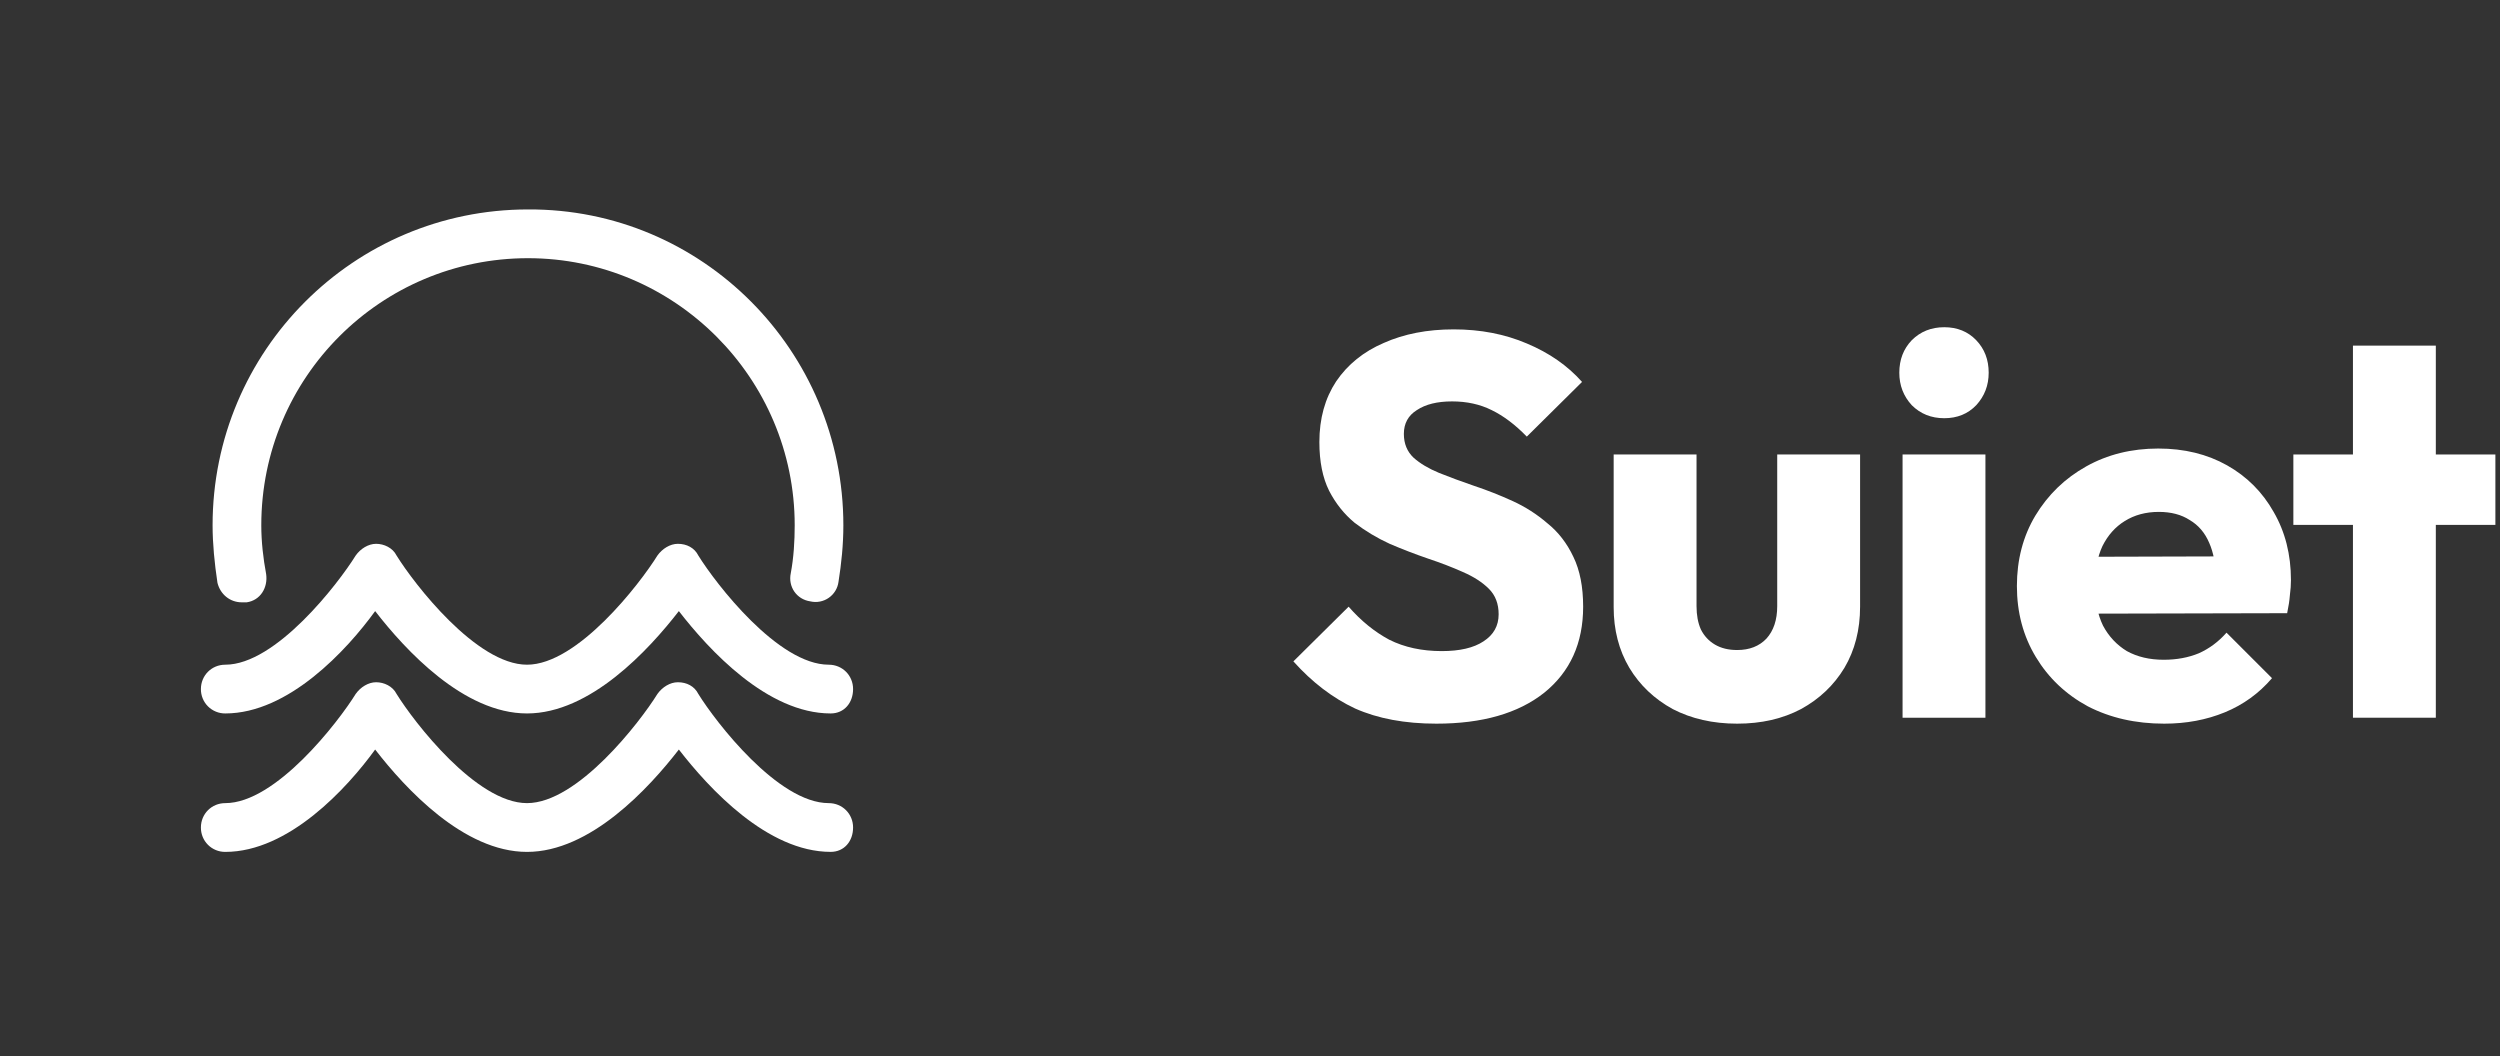 <svg width="116" height="49" viewBox="0 0 116 49" fill="none" xmlns="http://www.w3.org/2000/svg">
<rect x="0" y="0" width="116" height="49" fill="#333333" stroke="none"/>
<path d="M38.544 33.104C35.608 33.104 32.899 30.163 31.499 28.355C30.098 30.163 27.388 33.104 24.453 33.104C21.517 33.104 18.807 30.163 17.407 28.355C16.097 30.163 13.388 33.104 10.452 33.104C10.303 33.105 10.155 33.077 10.018 33.02C9.88 32.964 9.755 32.881 9.65 32.776C9.544 32.67 9.461 32.545 9.405 32.407C9.349 32.269 9.321 32.122 9.322 31.973C9.322 31.34 9.819 30.842 10.452 30.842C12.8 30.842 15.691 27.087 16.504 25.776C16.729 25.46 17.091 25.233 17.452 25.233C17.814 25.233 18.22 25.415 18.4 25.776C19.213 27.088 22.104 30.842 24.453 30.842C26.802 30.842 29.692 27.087 30.505 25.776C30.731 25.46 31.092 25.233 31.453 25.233C31.86 25.233 32.222 25.415 32.402 25.776C33.215 27.088 36.105 30.842 38.454 30.842C39.086 30.842 39.583 31.34 39.583 31.973C39.583 32.606 39.176 33.104 38.544 33.104Z" fill="white"/>
<path d="M38.544 39.527C35.608 39.527 32.899 36.587 31.499 34.778C30.098 36.587 27.388 39.528 24.453 39.528C21.517 39.528 18.807 36.587 17.407 34.778C16.097 36.587 13.388 39.528 10.452 39.528C10.303 39.529 10.155 39.501 10.017 39.444C9.88 39.388 9.754 39.305 9.649 39.199C9.544 39.094 9.461 38.969 9.405 38.831C9.349 38.693 9.321 38.545 9.322 38.396C9.322 37.763 9.819 37.265 10.452 37.265C12.8 37.265 15.691 33.51 16.504 32.199C16.729 31.882 17.091 31.656 17.452 31.656C17.814 31.656 18.22 31.837 18.401 32.199C19.213 33.51 22.104 37.265 24.453 37.265C26.802 37.265 29.692 33.51 30.505 32.199C30.731 31.882 31.092 31.656 31.453 31.656C31.86 31.656 32.222 31.837 32.402 32.199C33.215 33.51 36.105 37.265 38.454 37.265C39.086 37.265 39.583 37.763 39.583 38.396C39.583 39.029 39.176 39.527 38.544 39.527ZM11.219 27.948C10.677 27.948 10.226 27.585 10.09 27.043C9.954 26.138 9.864 25.233 9.864 24.374C9.864 16.277 16.413 9.718 24.498 9.718C32.583 9.673 39.132 16.277 39.132 24.375C39.132 25.279 39.042 26.139 38.906 26.999C38.887 27.147 38.836 27.29 38.758 27.418C38.68 27.546 38.575 27.656 38.452 27.741C38.329 27.827 38.189 27.885 38.041 27.913C37.894 27.941 37.743 27.938 37.597 27.903C36.964 27.812 36.557 27.224 36.693 26.591C36.829 25.867 36.874 25.098 36.874 24.374C36.874 17.544 31.318 11.98 24.498 11.98C17.679 11.98 12.124 17.499 12.124 24.375C12.124 25.143 12.214 25.912 12.349 26.636C12.439 27.27 12.078 27.858 11.446 27.948H11.22L11.219 27.948Z" fill="white"/>
<path d="M66.647 33.578C65.19 33.578 63.933 33.344 62.878 32.875C61.839 32.389 60.884 31.66 60.013 30.688L62.576 28.15C63.146 28.803 63.774 29.314 64.461 29.683C65.165 30.035 65.977 30.211 66.898 30.211C67.736 30.211 68.381 30.06 68.834 29.759C69.303 29.457 69.537 29.038 69.537 28.502C69.537 28.016 69.386 27.622 69.085 27.321C68.783 27.019 68.381 26.759 67.879 26.542C67.393 26.324 66.848 26.114 66.245 25.913C65.659 25.712 65.072 25.486 64.486 25.235C63.9 24.967 63.355 24.64 62.852 24.255C62.367 23.853 61.973 23.358 61.671 22.772C61.37 22.169 61.219 21.415 61.219 20.51C61.219 19.421 61.479 18.483 61.998 17.696C62.534 16.908 63.271 16.314 64.21 15.911C65.148 15.493 66.228 15.283 67.451 15.283C68.691 15.283 69.822 15.501 70.844 15.937C71.883 16.372 72.737 16.967 73.407 17.721L70.844 20.259C70.308 19.706 69.763 19.296 69.211 19.028C68.674 18.76 68.063 18.625 67.376 18.625C66.689 18.625 66.145 18.76 65.743 19.028C65.34 19.279 65.139 19.648 65.139 20.133C65.139 20.586 65.29 20.954 65.592 21.239C65.893 21.507 66.287 21.742 66.773 21.943C67.275 22.144 67.82 22.345 68.406 22.546C69.01 22.747 69.604 22.982 70.191 23.25C70.777 23.518 71.313 23.861 71.799 24.28C72.302 24.682 72.704 25.201 73.005 25.838C73.307 26.458 73.458 27.229 73.458 28.15C73.458 29.842 72.855 31.174 71.648 32.146C70.442 33.101 68.775 33.578 66.647 33.578Z" fill="white"/>
<path d="M80.604 33.578C79.481 33.578 78.484 33.352 77.613 32.9C76.759 32.431 76.089 31.794 75.603 30.99C75.117 30.169 74.874 29.231 74.874 28.175V21.088H78.719V28.125C78.719 28.544 78.786 28.904 78.92 29.206C79.071 29.507 79.289 29.742 79.573 29.909C79.858 30.077 80.202 30.161 80.604 30.161C81.174 30.161 81.626 29.985 81.961 29.633C82.296 29.264 82.463 28.762 82.463 28.125V21.088H86.308V28.15C86.308 29.222 86.066 30.169 85.58 30.99C85.094 31.794 84.424 32.431 83.569 32.9C82.715 33.352 81.726 33.578 80.604 33.578Z" fill="white"/>
<path d="M88.279 33.302V21.088H92.124V33.302H88.279ZM90.214 19.405C89.611 19.405 89.109 19.203 88.706 18.801C88.321 18.383 88.128 17.88 88.128 17.294C88.128 16.691 88.321 16.188 88.706 15.786C89.109 15.384 89.611 15.183 90.214 15.183C90.817 15.183 91.312 15.384 91.697 15.786C92.082 16.188 92.275 16.691 92.275 17.294C92.275 17.88 92.082 18.383 91.697 18.801C91.312 19.203 90.817 19.405 90.214 19.405Z" fill="white"/>
<path d="M100.42 33.578C99.096 33.578 97.915 33.31 96.876 32.774C95.854 32.221 95.05 31.459 94.464 30.487C93.877 29.515 93.584 28.418 93.584 27.195C93.584 25.972 93.869 24.883 94.439 23.928C95.025 22.956 95.812 22.194 96.801 21.641C97.789 21.088 98.903 20.812 100.143 20.812C101.35 20.812 102.413 21.072 103.335 21.591C104.256 22.11 104.977 22.831 105.496 23.752C106.032 24.674 106.3 25.729 106.3 26.919C106.3 27.137 106.284 27.371 106.25 27.622C106.233 27.857 106.191 28.133 106.124 28.452L95.595 28.477V25.838L104.491 25.813L102.832 26.919C102.816 26.215 102.707 25.637 102.506 25.185C102.305 24.716 102.003 24.364 101.601 24.129C101.216 23.878 100.738 23.752 100.168 23.752C99.565 23.752 99.038 23.895 98.585 24.179C98.15 24.448 97.806 24.833 97.555 25.335C97.32 25.838 97.203 26.45 97.203 27.17C97.203 27.89 97.329 28.51 97.58 29.03C97.848 29.532 98.217 29.926 98.686 30.211C99.172 30.479 99.741 30.613 100.395 30.613C100.998 30.613 101.542 30.512 102.028 30.311C102.514 30.093 102.941 29.775 103.31 29.356L105.421 31.467C104.818 32.171 104.089 32.699 103.234 33.051C102.38 33.402 101.442 33.578 100.42 33.578Z" fill="white"/>
<path d="M109.177 33.302V16.037H113.022V33.302H109.177ZM106.412 24.355V21.088H115.786V24.355H106.412Z" fill="white"/>
</svg>
